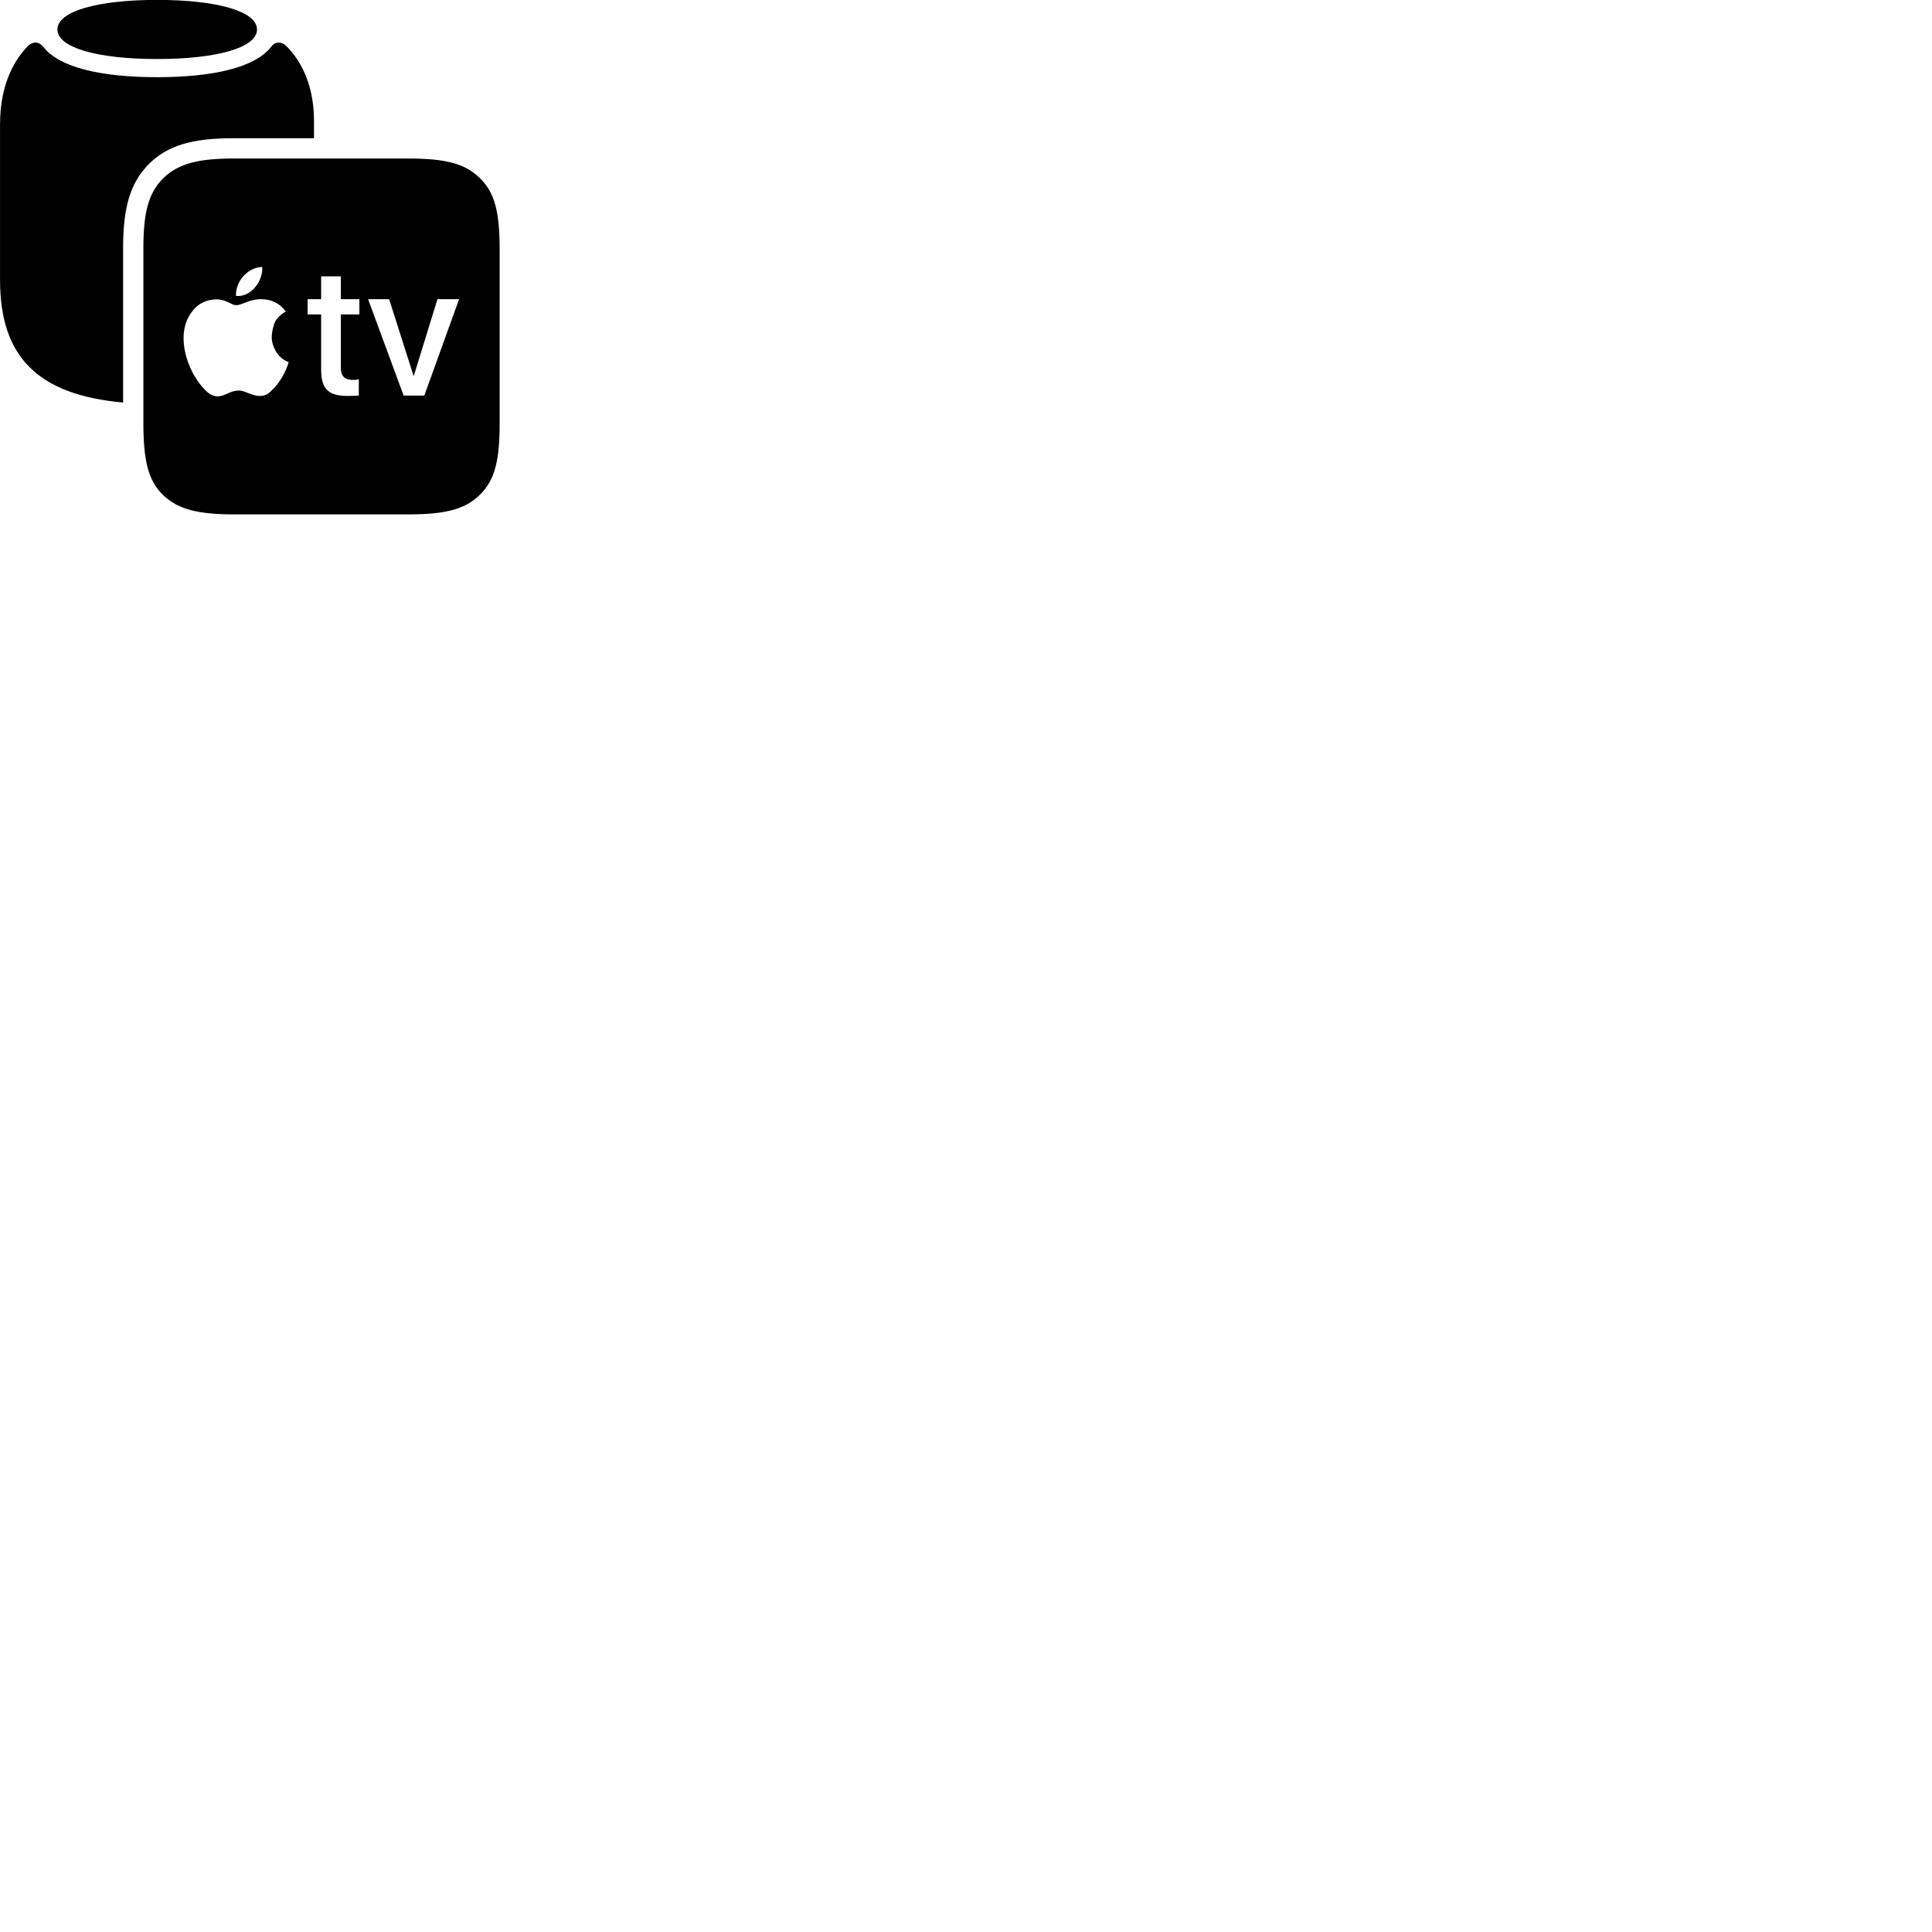 
        <svg xmlns="http://www.w3.org/2000/svg" viewBox="0 0 100 100">
            <path d="M8.132 3.055C11.202 3.055 13.302 2.475 13.302 1.525C13.302 0.575 11.202 -0.005 8.132 -0.005C5.072 -0.005 2.972 0.575 2.972 1.525C2.972 2.475 5.072 3.055 8.132 3.055ZM0.002 14.495C0.002 18.455 1.942 20.435 6.372 20.835V12.845C6.372 10.725 6.742 9.465 7.702 8.495C8.662 7.525 9.962 7.155 12.062 7.155H16.252C16.252 6.845 16.252 6.505 16.252 6.185C16.232 4.125 15.392 2.945 14.802 2.365C14.552 2.135 14.242 2.145 14.032 2.425C13.182 3.515 10.972 3.995 8.132 3.995C5.302 3.995 3.082 3.515 2.242 2.425C2.012 2.145 1.712 2.135 1.462 2.365C0.842 2.985 0.002 4.245 0.002 6.425ZM12.152 26.625H21.122C23.012 26.625 24.072 26.375 24.842 25.605C25.632 24.835 25.862 23.785 25.862 21.895V12.935C25.862 11.035 25.632 9.985 24.842 9.225C24.062 8.445 23.012 8.205 21.122 8.205H12.062C10.292 8.205 9.212 8.465 8.442 9.235C7.662 10.005 7.422 11.065 7.422 12.835V21.895C7.422 23.785 7.652 24.845 8.422 25.605C9.212 26.375 10.262 26.625 12.152 26.625ZM12.212 15.315C12.192 14.575 12.782 13.855 13.572 13.815C13.632 14.505 13.012 15.405 12.212 15.315ZM17.642 14.305V15.485H18.602V16.275H17.642V19.035C17.642 19.475 17.852 19.665 18.262 19.665C18.352 19.665 18.512 19.665 18.572 19.615V20.475C18.502 20.475 18.262 20.495 18.022 20.495C17.002 20.495 16.622 20.145 16.622 19.125V16.275H15.922V15.485H16.622V14.305ZM14.942 18.745C14.792 19.255 14.462 19.865 14.002 20.265C13.872 20.405 13.692 20.495 13.452 20.495C13.222 20.495 13.082 20.425 12.872 20.355C12.772 20.325 12.572 20.215 12.372 20.215C11.882 20.215 11.662 20.515 11.262 20.515C10.992 20.515 10.742 20.355 10.462 20.015C9.902 19.375 9.502 18.375 9.502 17.515C9.502 16.985 9.642 16.475 9.982 16.075C10.252 15.715 10.702 15.495 11.212 15.495C11.712 15.495 11.972 15.795 12.222 15.795C12.542 15.795 12.892 15.485 13.512 15.485C14.042 15.485 14.482 15.695 14.792 16.125C14.392 16.355 14.222 16.615 14.172 16.835C14.062 17.195 14.002 17.575 14.172 17.965C14.322 18.325 14.542 18.585 14.942 18.745ZM21.962 20.475H20.892L19.052 15.485H20.142L21.412 19.475L22.642 15.485H23.762Z" />
        </svg>
    